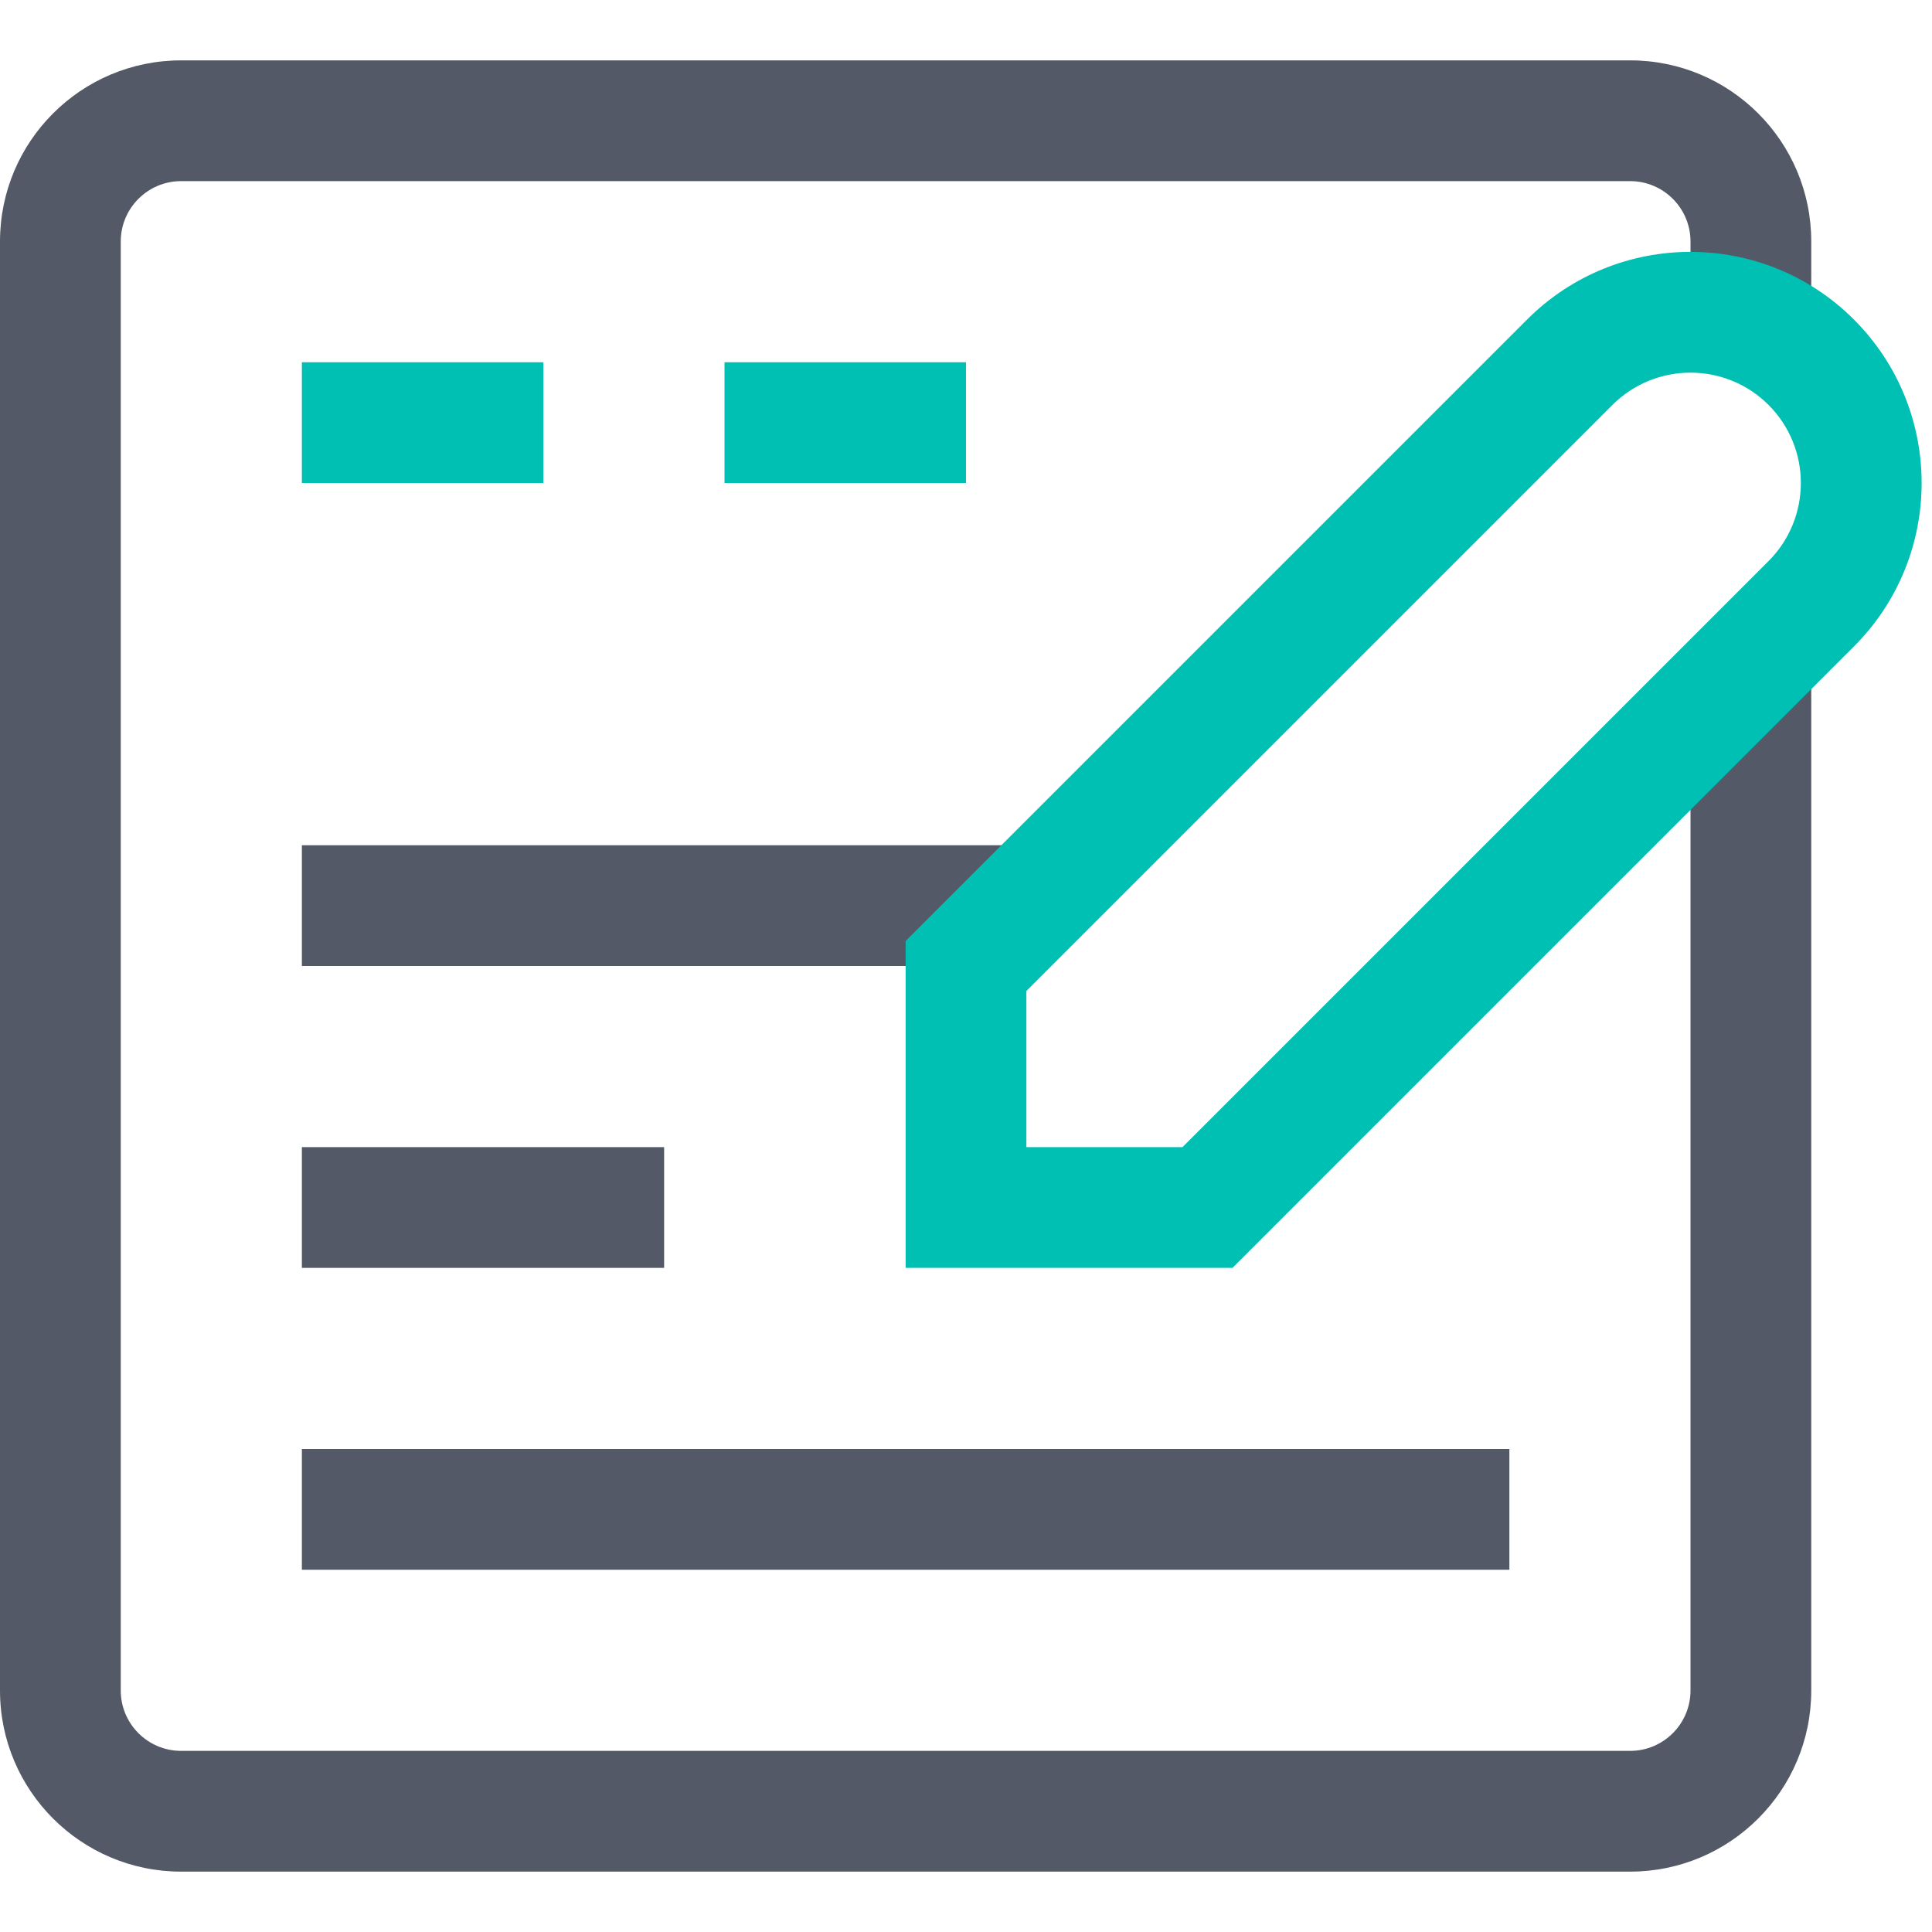 <?xml version="1.0" encoding="UTF-8"?>
<svg width="32px" height="32px" viewBox="0 0 32 32" version="1.1" xmlns="http://www.w3.org/2000/svg" xmlns:xlink="http://www.w3.org/1999/xlink">
    <!-- Generator: Sketch 55.1 (78136) - https://sketchapp.com -->
    <title>icon-blog-pencil-32-color</title>
    <desc>Created with Sketch.</desc>
    <g id="icon-blog-pencil-32-color" stroke="none" stroke-width="1" fill="none" fill-rule="evenodd">
        <path d="M28,11.122 L28,28 C28,28.552 27.552,29 27,29 L3,29 C2.448,29 2,28.552 2,28 L2,4 C2,3.448 2.448,3 3,3 L27,3 C27.552,3 28,3.448 28,4 L28,5.472 L30,5.472 L30,4 C30,2.343 28.657,1 27,1 L3,1 C1.343,1 0,2.343 0,4 L0,28 C0,29.656 1.344,31 3,31 L27,31 C28.656,31 30,29.656 30,28 L30,11.122 L28,11.122 Z" id="Stroke-1" fill="#535966" fill-rule="nonzero"></path>
        <polygon id="Stroke-3" fill="#535966" fill-rule="nonzero" points="5 16 17 16 17 14 5 14"></polygon>
        <polygon id="Stroke-5" fill="#535966" fill-rule="nonzero" points="5 21 11 21 11 19 5 19"></polygon>
        <polygon id="Stroke-7" fill="#535966" fill-rule="nonzero" points="5 26 25 26 25 24 5 24"></polygon>
        <polygon id="Stroke-9" fill="#00BFB3" fill-rule="nonzero" points="5 8 9 8 9 6 5 6"></polygon>
        <polygon id="Stroke-11" fill="#00BFB3" fill-rule="nonzero" points="12 8 16 8 16 6 12 6"></polygon>
        <path d="M20.414,21 L15,21 L15,15.586 L25.293,5.293 C26.787,3.798 29.213,3.798 30.707,5.293 C32.202,6.787 32.202,9.213 30.707,10.707 L20.414,21 Z M19.586,19 L29.293,9.293 C30.006,8.579 30.006,7.421 29.293,6.707 C28.579,5.994 27.421,5.994 26.707,6.707 L17,16.414 L17,19 L19.586,19 Z" id="Stroke-13" fill="#00BFB3" fill-rule="nonzero"></path>
    </g>
</svg>